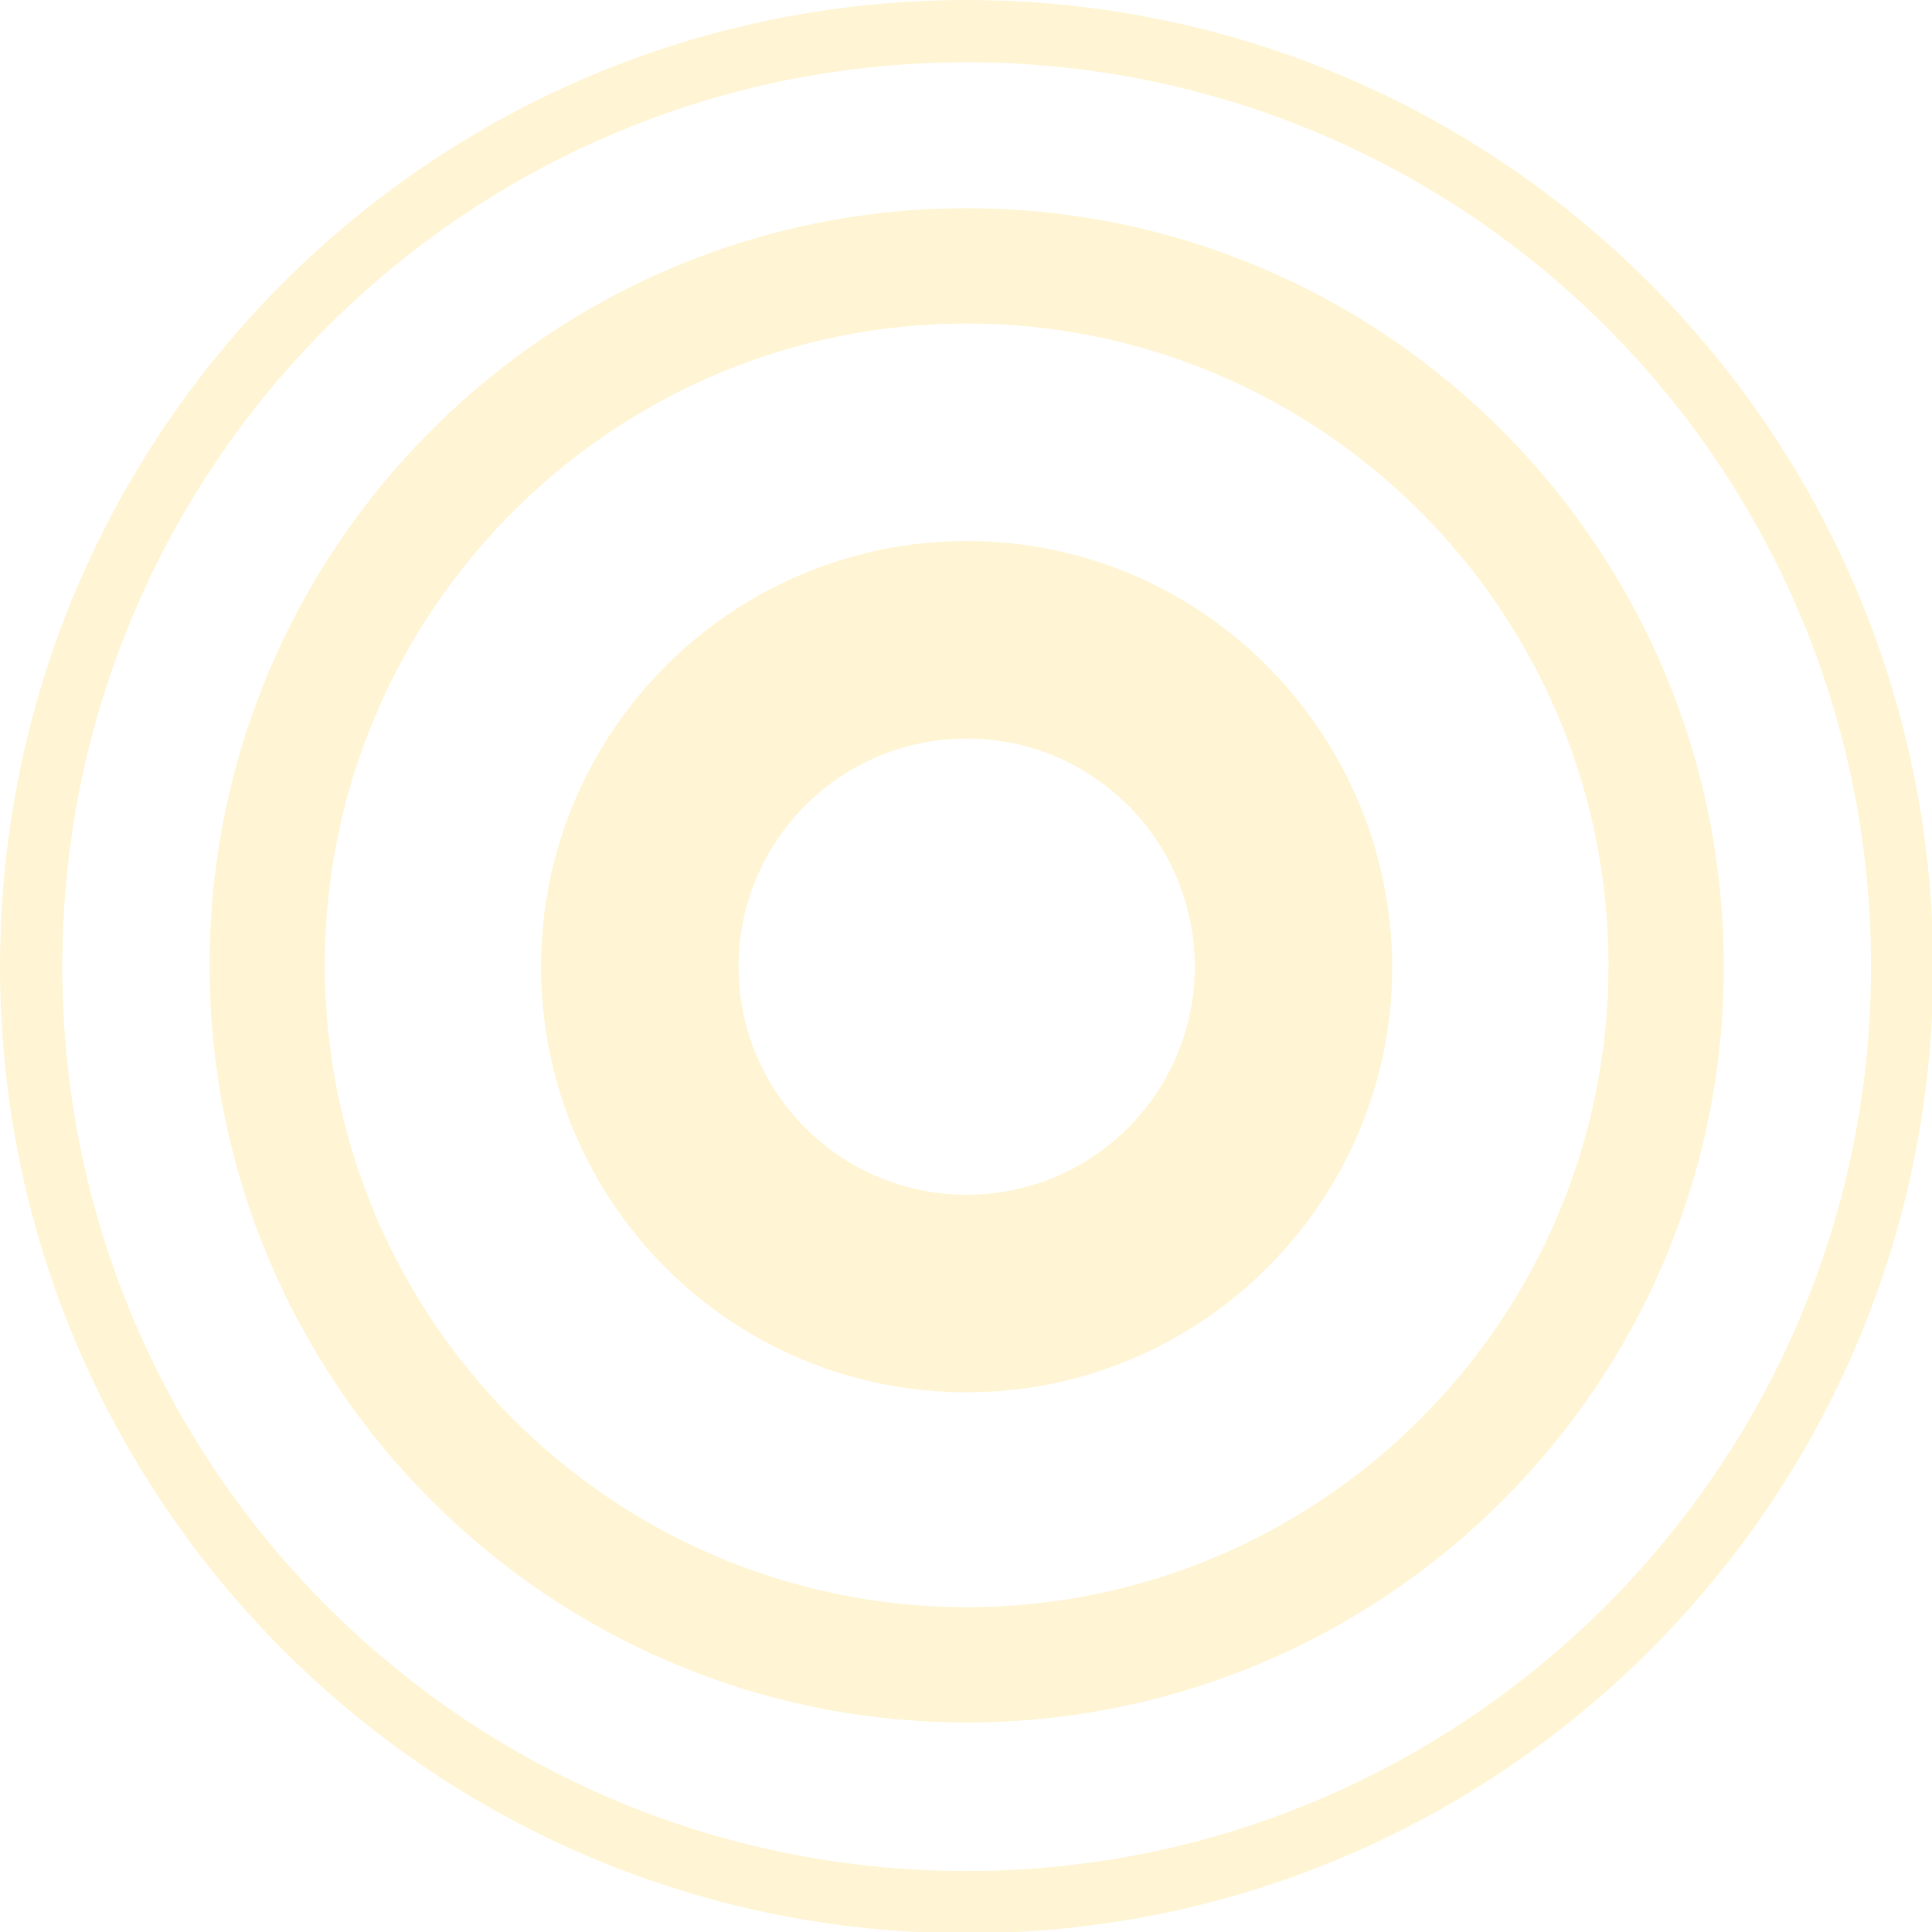 <svg width="284" height="284" viewBox="0 0 284 284" fill="none" xmlns="http://www.w3.org/2000/svg">
<g opacity="0.2" clip-path="url(#clip0_2234_12529)">
<path d="M142.097 0C63.544 0 0 63.544 0 142.097C0 220.456 63.544 284.195 142.097 284.195C220.456 284.195 284.195 220.651 284.195 142.097C284 63.544 220.456 0 142.097 0ZM142.097 275.034C68.612 275.034 9.161 215.583 9.161 142.097C9.161 68.612 68.612 9.161 142.097 9.161C215.583 9.161 275.034 68.612 275.034 142.097C275.034 215.388 215.388 275.034 142.097 275.034Z" fill="#FFCF2D"/>
<path d="M142.099 30.604C80.699 30.604 30.799 80.503 30.799 141.903C30.799 203.304 80.699 253.203 142.099 253.203C203.499 253.203 253.399 203.499 253.399 142.098C253.399 80.503 203.499 30.604 142.099 30.604ZM142.099 236.245C90.055 236.245 47.757 193.947 47.757 141.903C47.757 89.859 90.055 47.562 142.099 47.562C194.143 47.562 236.441 89.859 236.441 141.903C236.441 193.947 194.143 236.245 142.099 236.245Z" fill="#FFCF2D"/>
<path d="M142.098 79.527C107.597 79.527 79.528 107.596 79.528 142.097C79.528 176.598 107.402 204.667 142.098 204.667C176.599 204.667 204.668 176.598 204.668 142.097C204.473 107.596 176.599 79.527 142.098 79.527ZM142.098 175.623C123.58 175.623 108.572 160.614 108.572 142.097C108.572 123.579 123.58 108.571 142.098 108.571C160.616 108.571 175.624 123.579 175.624 142.097C175.624 160.614 160.616 175.623 142.098 175.623Z" fill="#FFCF2D"/>
</g>
<defs>
<clipPath id="clip0_2234_12529">
<rect width="284" height="284" fill="white"/>
</clipPath>
</defs>
</svg>

